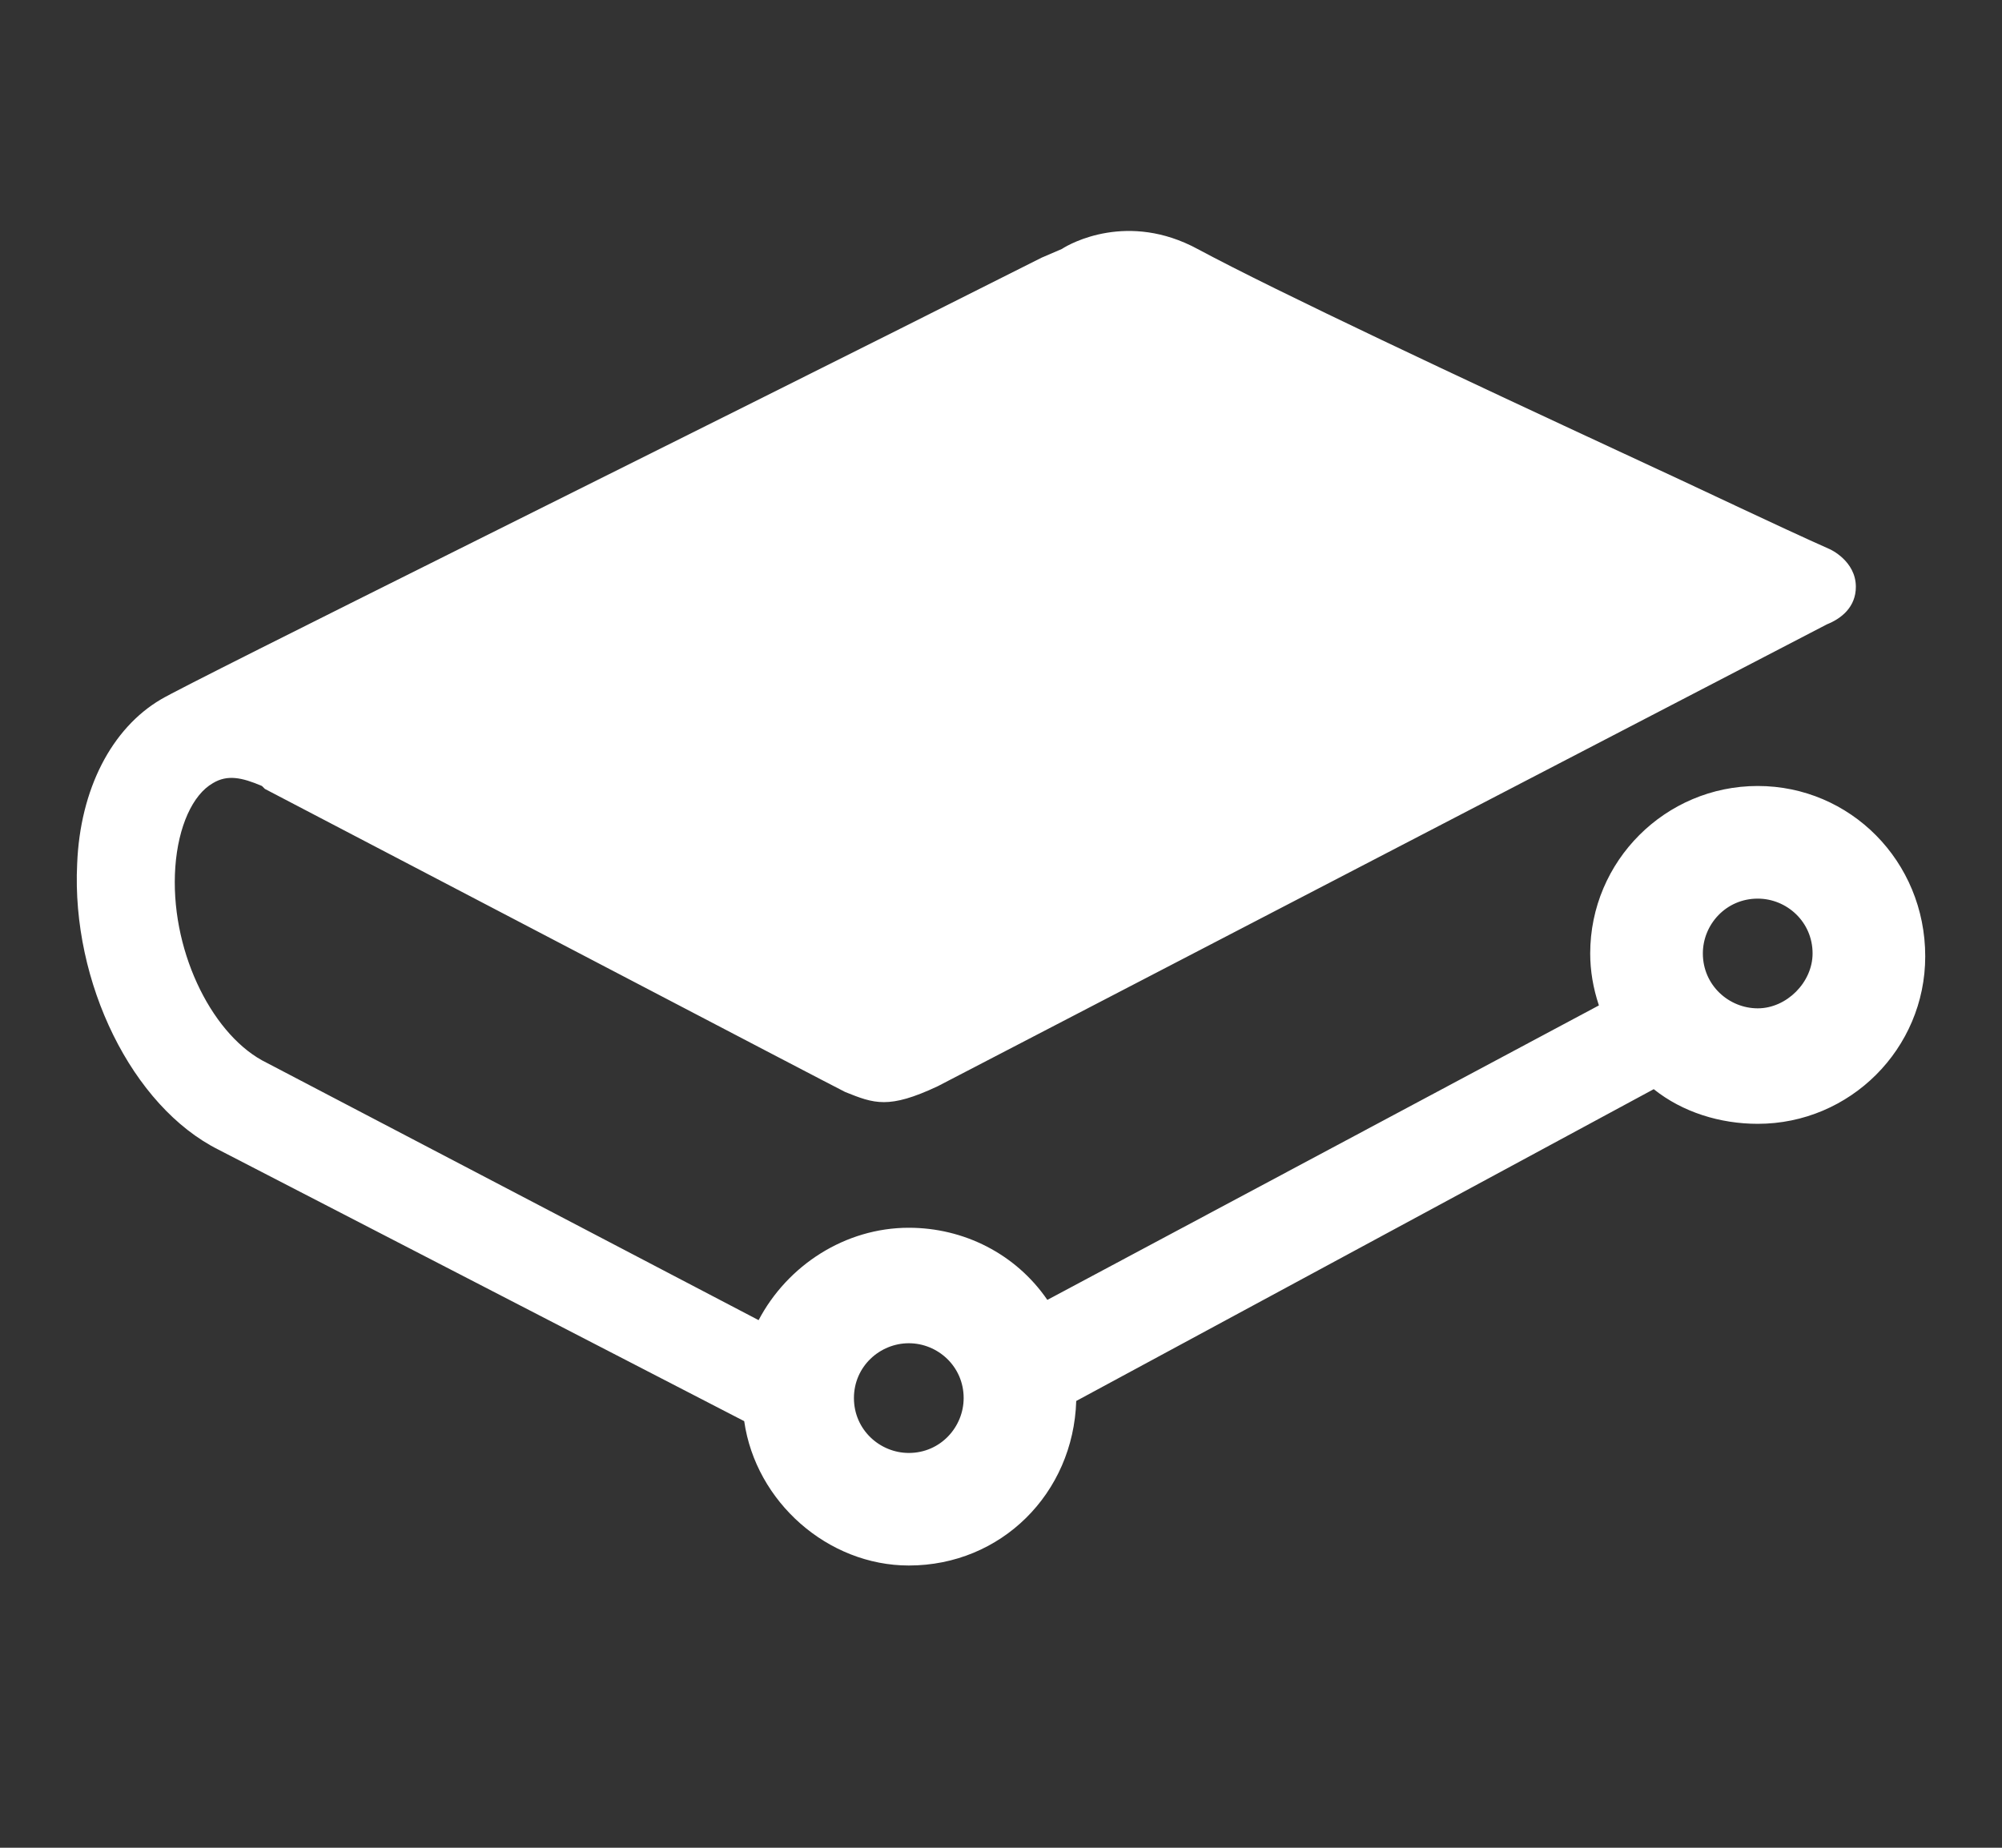 <svg width="26" height="24" viewBox="0 0 26 24" fill="none" xmlns="http://www.w3.org/2000/svg">
<rect x="0" y="0" width="26" height="24" fill="#333333" stroke="none"/>
<path d="M11.803 17.447C12.178 17.447 12.515 17.747 12.515 18.159C12.515 18.534 12.215 18.872 11.803 18.872C11.428 18.872 11.09 18.572 11.09 18.159C11.09 17.747 11.428 17.447 11.803 17.447ZM22.828 13.097C22.453 13.097 22.115 12.797 22.115 12.384C22.115 12.009 22.415 11.672 22.828 11.672C23.203 11.672 23.54 11.972 23.54 12.384C23.54 12.759 23.203 13.097 22.828 13.097ZM22.828 10.209C21.628 10.209 20.652 11.184 20.652 12.384C20.652 12.609 20.69 12.834 20.765 13.059L13.602 16.884C13.19 16.284 12.515 15.947 11.803 15.947C10.977 15.947 10.227 16.434 9.852 17.147L3.402 13.772C2.727 13.397 2.202 12.309 2.277 11.259C2.315 10.734 2.502 10.322 2.765 10.172C2.952 10.059 3.14 10.097 3.402 10.209L3.44 10.247C5.165 11.147 10.752 14.072 10.977 14.184C11.352 14.334 11.54 14.409 12.178 14.109L23.727 8.109C23.915 8.034 24.102 7.884 24.102 7.622C24.102 7.284 23.765 7.134 23.765 7.134C23.09 6.834 22.078 6.347 21.102 5.897C19.003 4.922 16.602 3.797 15.553 3.234C14.652 2.747 13.902 3.159 13.79 3.234L13.527 3.347C8.765 5.747 2.465 8.859 2.09 9.084C1.452 9.459 1.04 10.247 1.002 11.222C0.927 12.759 1.715 14.372 2.84 14.934L9.665 18.459C9.815 19.509 10.752 20.334 11.803 20.334C13.002 20.334 13.94 19.397 13.977 18.197L21.477 14.147C21.852 14.447 22.34 14.597 22.828 14.597C24.027 14.597 25.003 13.622 25.003 12.422C25.003 11.184 24.027 10.209 22.828 10.209Z" fill="white"/>
</svg>
